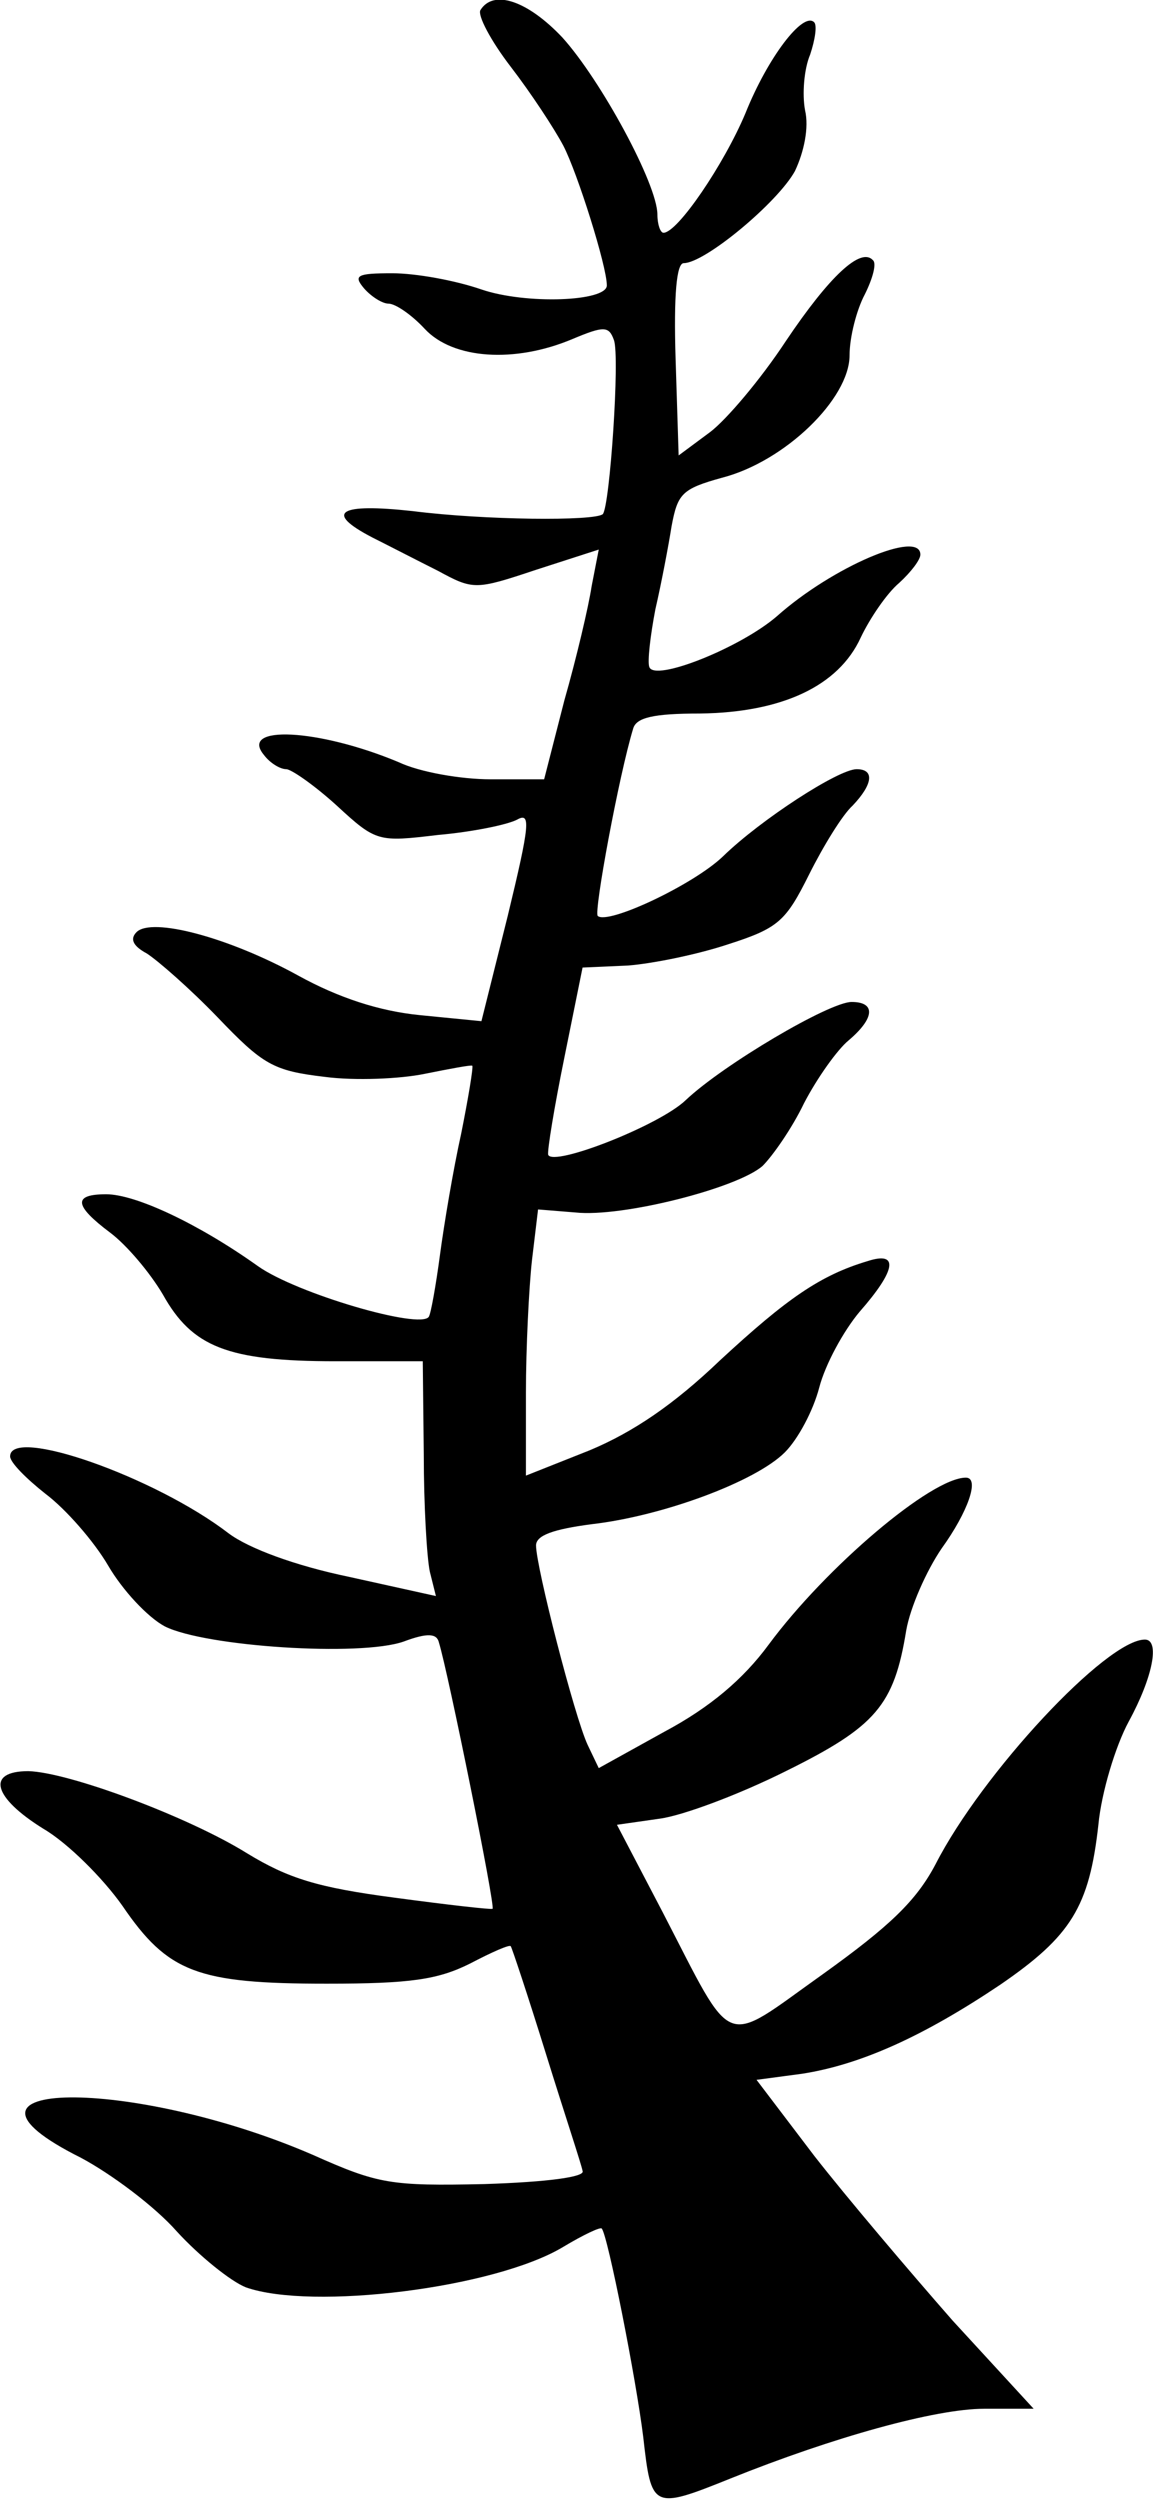 <?xml version="1.0" standalone="no"?>
<!DOCTYPE svg PUBLIC "-//W3C//DTD SVG 20010904//EN"
 "http://www.w3.org/TR/2001/REC-SVG-20010904/DTD/svg10.dtd">
<svg version="1.0" xmlns="http://www.w3.org/2000/svg"
 width="114pt" height="247pt" viewBox="0 0 114 247"
 preserveAspectRatio="xMidYMid meet">

<g transform="translate(0,247) scale(0.1,-0.1)"
fill="#000000" stroke="none">
<path d="M475 2460 c-3 -5 10 -30 30 -56 20 -26 43 -61 52 -78 14 -27 43 -119
43 -138 0 -16 -80 -19 -124 -4 -26 9 -65 16 -88 16 -35 0 -39 -2 -28 -15 7 -8
18 -15 24 -15 7 0 23 -11 36 -25 28 -30 89 -34 146 -10 31 13 36 13 41 -1 6
-16 -4 -164 -11 -172 -8 -7 -117 -6 -188 3 -73 8 -88 -1 -40 -26 16 -8 45 -23
65 -33 35 -19 37 -19 97 1 l62 20 -7 -36 c-3 -20 -15 -71 -27 -113 l-20 -78
-53 0 c-29 0 -70 7 -91 17 -79 33 -158 37 -133 7 6 -8 16 -14 22 -14 5 0 28
-16 50 -36 39 -36 41 -36 100 -29 34 3 68 10 78 15 14 8 13 -4 -9 -95 l-26
-104 -61 6 c-40 4 -80 17 -120 39 -69 38 -145 58 -160 43 -7 -7 -3 -14 10 -21
11 -7 43 -35 70 -63 45 -47 55 -53 106 -59 30 -4 75 -2 99 3 25 5 46 9 47 8 1
-2 -4 -32 -11 -67 -8 -36 -17 -90 -21 -120 -4 -30 -9 -58 -11 -61 -8 -13 -131
23 -169 50 -59 42 -121 71 -150 71 -33 0 -32 -11 4 -38 16 -12 39 -39 52 -61
29 -52 64 -66 171 -66 l86 0 1 -92 c0 -50 3 -102 6 -116 l6 -24 -86 19 c-53
11 -99 28 -119 43 -73 56 -216 106 -216 76 0 -6 16 -22 35 -37 20 -15 48 -47
62 -71 14 -24 39 -51 56 -60 40 -20 193 -30 236 -15 24 9 33 8 35 -1 9 -29 56
-261 53 -263 -1 -1 -45 4 -97 11 -76 10 -105 19 -146 44 -58 36 -176 80 -216
81 -42 0 -35 -26 15 -57 24 -14 59 -49 78 -76 45 -66 74 -77 202 -77 83 0 110
4 142 20 21 11 39 19 40 17 1 -1 17 -49 35 -107 18 -58 35 -109 36 -115 3 -6
-35 -11 -97 -13 -93 -2 -105 0 -170 29 -178 77 -385 75 -229 -3 30 -16 73 -48
95 -73 22 -24 53 -49 68 -55 65 -23 246 -1 314 40 20 12 37 20 38 18 6 -7 34
-149 41 -206 8 -71 9 -72 86 -41 102 41 203 69 251 69 l49 0 -80 87 c-43 49
-105 122 -137 163 l-57 75 45 6 c58 9 120 37 196 88 70 48 88 77 97 158 3 32
17 78 30 102 24 44 31 81 16 81 -38 0 -161 -132 -207 -222 -19 -36 -45 -61
-112 -109 -100 -71 -86 -77 -158 62 l-45 86 42 6 c23 3 79 24 125 47 89 44
107 65 119 139 4 23 20 59 35 81 26 36 38 70 24 70 -34 0 -138 -88 -195 -165
-25 -34 -58 -62 -103 -86 l-65 -36 -11 23 c-13 28 -51 176 -51 197 0 10 17 16
55 21 70 8 162 42 191 71 13 13 28 41 34 64 6 23 24 56 40 75 36 41 39 60 8
50 -47 -14 -80 -37 -146 -98 -46 -44 -86 -71 -129 -89 l-63 -25 0 82 c0 44 3
104 6 131 l6 50 37 -3 c46 -5 160 24 185 46 10 10 29 37 41 62 13 25 33 53 44
62 26 22 27 38 3 38 -22 0 -127 -62 -164 -97 -26 -25 -131 -66 -136 -54 -1 4
6 47 16 96 l18 89 45 2 c25 2 69 11 99 21 50 16 57 23 80 69 14 28 33 59 43
68 20 21 22 36 4 36 -18 0 -95 -50 -132 -86 -29 -28 -114 -68 -124 -59 -4 4
21 139 35 185 3 11 20 15 66 15 81 1 137 27 159 75 9 19 26 44 38 54 12 11 21
23 21 28 0 25 -87 -12 -142 -61 -36 -31 -121 -65 -126 -50 -2 5 1 31 6 57 6
26 13 63 16 82 6 32 10 37 50 48 62 16 126 78 126 121 0 18 7 45 15 60 8 16
12 31 8 34 -12 13 -43 -16 -86 -80 -25 -38 -59 -78 -75 -90 l-31 -23 -3 95
c-2 64 1 95 8 95 21 0 93 60 110 91 9 19 14 43 10 60 -3 16 -1 41 5 55 5 15 7
29 4 32 -11 11 -46 -35 -68 -90 -21 -50 -67 -118 -81 -118 -3 0 -6 8 -6 18 0
30 -56 133 -94 175 -34 36 -68 48 -81 27z"/>
</g>
</svg>
